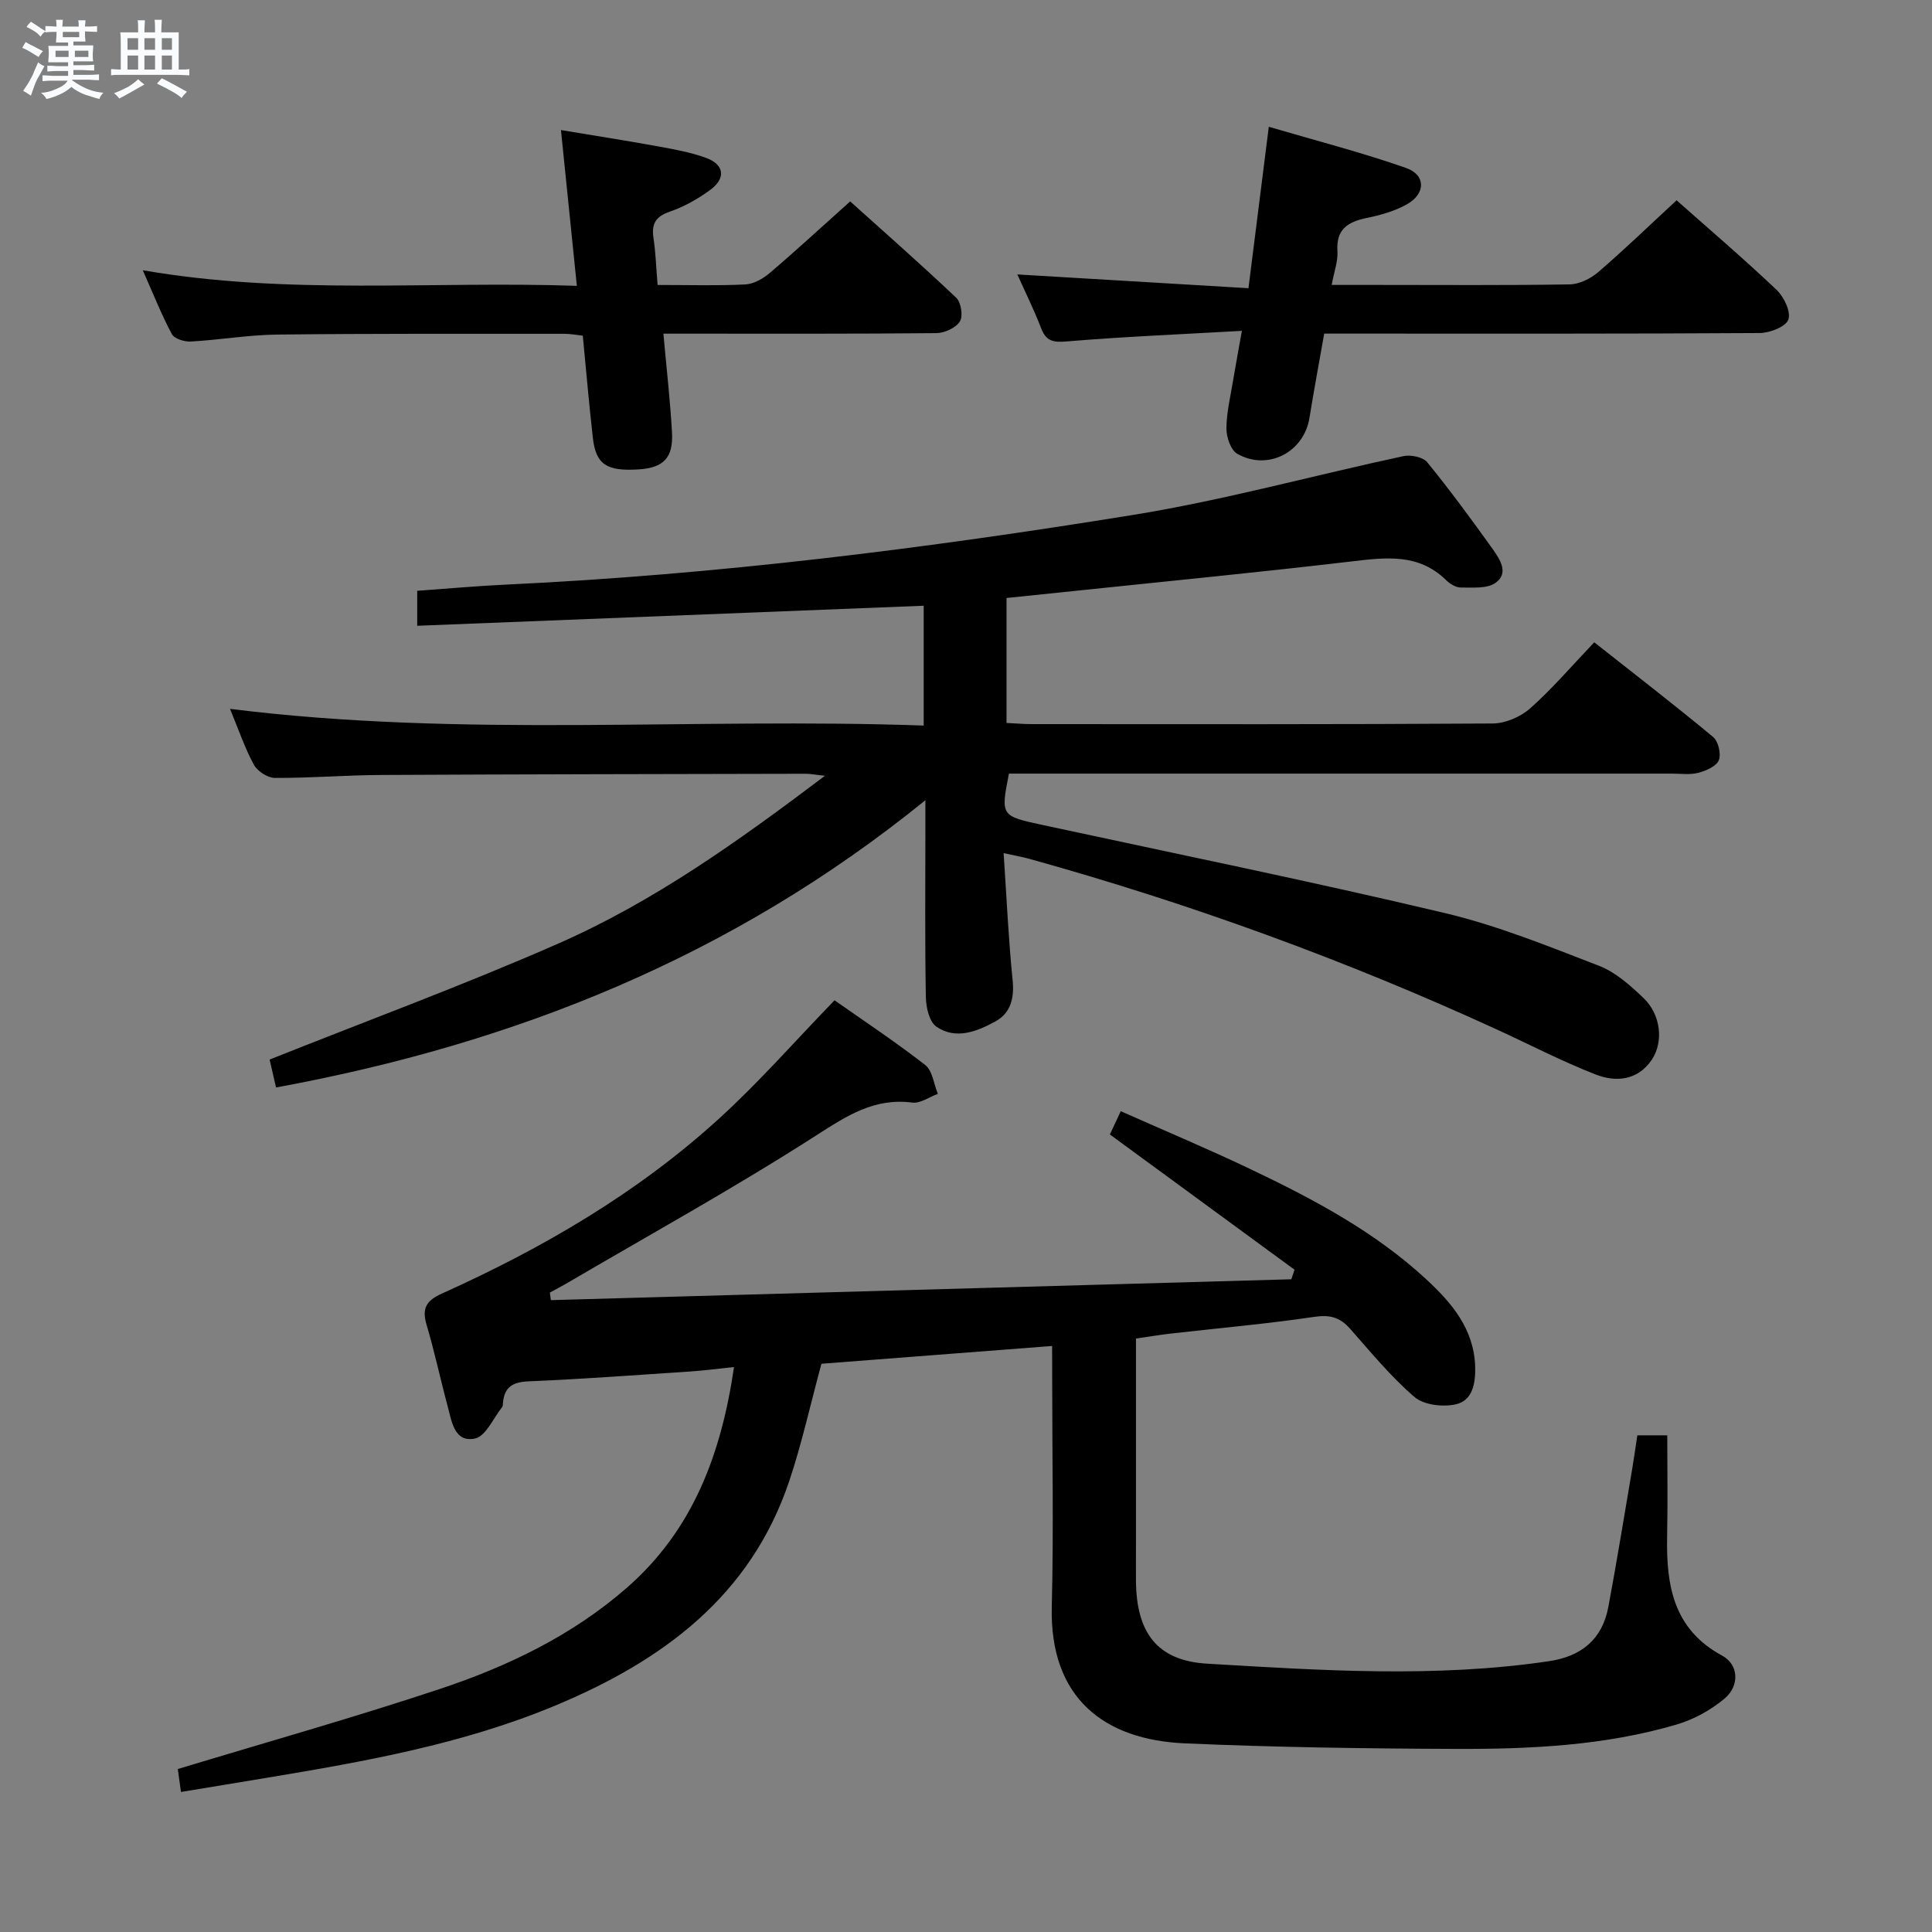 <svg enable-background="new 0 0 400 400" viewBox="0 0 400 400" xmlns="http://www.w3.org/2000/svg"><rect x="0" y="0" width="400" height="400" fill="#808080" stroke="none"/><path d="m6.8 9.5c.6.3 1.3.7 2.1 1.1-.4.4-.7.8-.9 1.2-.7-.4-1.3-.8-1.8-1.1s-1.1-.6-1.6-.8c.2-.4.5-.8.7-1.2.4.2.8.5 1.5.8zm.9 6.9c-.3.6-.5 1.1-.7 1.7s-.4 1.1-.6 1.7c-.6-.4-1.1-.7-1.6-1 .7-1 1.2-1.8 1.5-2.4.3-.5.6-1.1.8-1.7.3-.6.5-1.2.8-1.8.3.3.8.6 1.3.8-.7 1.3-1.2 2.2-1.5 2.7zm.1-11c.4.3 1 .7 1.7 1.1-.5.2-.8.6-1.1 1.1-.5-.6-1-1-1.4-1.2s-.9-.6-1.5-.8c.2-.4.5-.7.9-1.1.5.3.9.6 1.4.9zm10.5 13.1c1 .4 2 .6 3.1.7-.4.4-.7.8-.8 1.3-.9-.2-1.9-.6-3-.9-1-.4-2-.9-2.8-1.6-.5.4-1.1.9-1.9 1.3s-1.9.9-3.3 1.2c-.1-.3-.5-.8-1.1-1.3 1 0 2.1-.3 3.2-.8 1.2-.5 1.9-1 2.3-1.7h-3.2c-.4 0-1 0-2 .1v-1.2c1 0 1.7.1 2 .1h3.3v-1h-2.3c-.2 0-.9 0-2 .1v-1.2c1.2 0 1.9.1 2 .1h2.3v-.8h-4.1c0-.7.1-1.2.1-1.6 0-.5 0-1.1-.1-1.8h4.1v-.7h-2.5c0-.6.1-1.1.1-1.6v-.6h-.5c-.4 0-1 0-1.8.1v-1.3c1.2 0 1.9.1 2.1.1h.2c0-.3 0-.8-.1-1.4h1.4c0 .6-.1 1-.1 1.4h3.4c0-.4 0-.8-.1-1.3h1.5c0 .4-.1.9-.1 1.3.7 0 1.5 0 2.5-.1v1.2c-1 0-1.8-.1-2.5-.1v.6c0 .3 0 .8.1 1.5h-2.5v.8h4.1c0 .7-.1 1.3-.1 1.8s0 1 .1 1.5h-4.1v.8h1.4c.8 0 1.8 0 2.9-.1v1.2c-1 0-1.9-.1-2.8-.1h-1.5v1h3.2c.3 0 1 0 2.1-.1v1.2c-1.1 0-1.8-.1-2.1-.1h-3.4l-.1.1c1.4 1 2.4 1.5 3.4 1.9zm-4.1-6.7v-1.3h-2.7v1.3zm2.2-4.1v-1.1h-3.4v1.1zm1.9 4.1v-1.3h-2.8v1.3z" fill="#fafbfc"/><path d="m37 6.7v2.3 5.4c1 0 1.8 0 2.2-.1v1.3c-.6 0-1.5-.1-2.5-.1h-11.9c-.7 0-1.3 0-1.8.1v-1.3c.5 0 1.1.1 2 .1v-5.2c0-1 0-1.8-.1-2.5h3.7c0-1.3 0-2.1-.1-2.5h1.5c0 .4-.1 1.3-.1 2.5h2.2c0-1.2 0-2.1-.1-2.6h1.5c0 .4-.1 1.3-.1 2.6zm-12.3 13.7c-.3-.4-.7-.8-1.1-1.1 1.1-.4 2.1-.9 2.9-1.3.8-.5 1.5-1 2.1-1.6.4.4.9.8 1.3 1.1-2.5 1.4-4.2 2.4-5.2 2.9zm3.9-10.1v-2.4h-2.2v2.4zm0 4.1v-2.9h-2.2v2.9zm3.5-4.1v-2.4h-2.2v2.4zm0 4.1v-2.9h-2.2v2.9zm.4 2.9 1-1.1c.6.3 1.4.7 2.5 1.3s2 1.1 2.7 1.5c-.4.4-.8.8-1.1 1.3-.8-.8-2.5-1.7-5.1-3zm3.1-7v-2.4h-2.1v2.4zm0 4.1v-2.9h-2.1v2.9z" fill="#fafbfc"/><g fill="#000001"><path d="m207.79 176.63c.63 9.43 1.01 17.88 1.86 26.29.38 3.75-.4 6.83-3.57 8.56-3.79 2.07-8.18 3.85-12.21 1.08-1.47-1.01-2.15-4-2.18-6.11-.21-11.33-.1-22.66-.1-34 0-1.77 0-3.55 0-6.77-40.01 32.45-85.02 50.39-134.44 59.47-.51-2.21-.98-4.24-1.33-5.78 20.21-8.06 40.28-15.45 59.82-24.04 19.66-8.64 37.11-21.08 55.15-34.71-2.15-.23-3.06-.42-3.97-.42-29.33.06-58.66.1-87.99.25-7.32.04-14.63.65-21.94.61-1.49-.01-3.6-1.39-4.33-2.74-1.88-3.45-3.15-7.24-4.94-11.56 48.12 6.03 95.74 1.76 143.62 3.46 0-8.7 0-16.76 0-24.81-35.05 1.39-69.76 2.76-104.86 4.15 0-2.72 0-4.79 0-7.24 6.04-.43 12.27-1 18.52-1.29 43.56-2.05 86.76-7.47 129.75-14.43 18.8-3.05 37.25-8.16 55.9-12.16 1.53-.33 4.06.18 4.94 1.26 4.73 5.8 9.17 11.85 13.53 17.94 1.51 2.12 3.46 5.03.6 7.04-1.76 1.24-4.73.94-7.16.96-1.03.01-2.27-.75-3.06-1.53-5.69-5.58-12.46-4.71-19.51-3.88-18.48 2.18-37 3.98-55.51 5.92-5.26.55-10.53 1.09-15.99 1.66v25.87c1.93.09 3.55.24 5.17.24 31.83.01 63.67.08 95.5-.13 2.63-.02 5.78-1.38 7.77-3.15 4.58-4.07 8.6-8.79 13.24-13.66 8.59 6.78 16.72 13.05 24.61 19.6 1.08.9 1.7 3.53 1.18 4.82-.51 1.26-2.64 2.18-4.24 2.6-1.72.45-3.64.17-5.47.17-43.83 0-87.67 0-131.5 0-1.96 0-3.91 0-5.76 0-1.73 8.79-1.7 8.76 7.05 10.65 27.74 5.99 55.56 11.66 83.17 18.21 10.92 2.59 21.47 6.88 31.98 10.94 3.42 1.32 6.46 4.07 9.19 6.67 3.6 3.43 4.19 9.12 1.68 12.8-2.92 4.29-7.42 4.65-11.6 3.02-6.96-2.71-13.62-6.18-20.42-9.3-31.31-14.37-63.58-26.11-96.77-35.33-1.4-.4-2.84-.64-5.38-1.2z"/><path d="m217.83 278.67c-16.44 1.27-32.28 2.48-47.76 3.68-2.28 8.39-4.05 16.49-6.67 24.3-8.01 23.86-26.28 37.23-48.44 46.47-19.17 8-39.44 11.58-59.76 14.96-5.71.95-11.42 1.89-17.73 2.93-.27-1.94-.51-3.64-.66-4.75 18.33-5.55 36.36-10.63 54.12-16.53 14.09-4.68 27.46-11.06 38.83-20.98 13.66-11.93 19.55-27.59 22.21-45.72-3.33.34-6.24.74-9.16.93-11.11.74-22.23 1.56-33.35 2.03-3.24.14-4.99 1.11-5.32 4.35-.03.33.01.75-.17.97-1.83 2.3-3.39 6.05-5.63 6.52-4.28.89-4.82-3.55-5.66-6.7-1.51-5.6-2.71-11.29-4.36-16.84-1-3.36-.11-4.99 3.12-6.45 20.89-9.39 40.57-20.85 57.55-36.35 8.21-7.49 15.57-15.9 23.79-24.39 5.92 4.16 12.53 8.54 18.78 13.4 1.51 1.17 1.77 3.94 2.61 5.97-1.76.64-3.62 2.02-5.27 1.81-7.87-1.02-13.53 2.7-19.9 6.79-16.9 10.85-34.52 20.58-51.86 30.74-1.08.63-2.2 1.2-3.3 1.8.07.52.14 1.05.21 1.57 51.1-1.44 102.21-2.88 153.31-4.32.22-.66.44-1.32.66-1.98-12.64-9.25-25.27-18.51-38.23-28 .57-1.21 1.24-2.66 2.25-4.82 9.18 4.08 18.17 7.85 26.97 12.05 12.94 6.17 25.61 12.89 36.24 22.72 5.31 4.9 9.95 10.33 10.17 18.18.09 3.39-.54 6.96-4 7.74-2.67.6-6.62.15-8.56-1.51-4.89-4.2-9.04-9.27-13.34-14.14-2.09-2.37-4.17-2.94-7.41-2.46-9.85 1.46-19.8 2.33-29.7 3.46-2.29.26-4.56.65-7.22 1.03v43.24c0 2.33-.02 4.67 0 7 .1 10.59 4.32 16.47 14.78 17.08 23.56 1.39 47.18 2.97 70.74-.52 6.71-.99 11.03-4.53 12.28-11.23 1.77-9.46 3.3-18.96 4.92-28.45.39-2.28.7-4.57 1.08-7.08h6.2c0 7.06.11 14.01-.03 20.96-.2 10.11 1.28 19.19 11.41 24.66 3.43 1.86 3.64 6.25.44 8.92-2.83 2.37-6.36 4.3-9.9 5.34-14.97 4.4-30.46 5.1-45.92 5.04-18.65-.07-37.3-.33-55.93-1.15-16.54-.73-27.98-9.28-27.5-28.34.4-15.99.08-32 .08-48-.01-1.77-.01-3.56-.01-5.93z"/><path d="m136.15 59c6.51 0 12.35.18 18.16-.11 1.74-.09 3.69-1.2 5.08-2.39 5.45-4.64 10.72-9.51 16.63-14.8 6.59 5.93 14.41 12.8 21.96 19.95 1 .95 1.45 3.82.75 4.91-.85 1.33-3.17 2.39-4.86 2.41-17 .17-34 .11-50.99.11-1.78 0-3.56 0-5.53 0 .65 7.26 1.41 13.85 1.78 20.46.29 5.25-1.77 7.31-6.87 7.64-6.66.43-8.88-1-9.51-6.49-.79-6.93-1.38-13.88-2.09-21.19-1.26-.14-2.53-.39-3.8-.39-19.83.01-39.66-.07-59.49.16-5.96.07-11.91 1.11-17.88 1.44-1.32.07-3.41-.58-3.92-1.55-2.16-4.06-3.86-8.36-6.01-13.21 30.05 5.22 59.68 2.19 89.87 3.23-1.1-10.83-2.16-21.15-3.29-32.25 6.72 1.12 13.32 2.14 19.89 3.34 3.42.62 6.89 1.23 10.13 2.41 3.81 1.38 4.18 4.23.87 6.65-2.52 1.84-5.36 3.46-8.31 4.47-2.98 1.02-3.87 2.53-3.42 5.51.46 3.04.55 6.17.85 9.69z"/><path d="m347.12 41.47c6.6 5.85 13.81 12.01 20.69 18.53 1.54 1.46 3.02 4.56 2.45 6.17-.53 1.48-3.84 2.77-5.94 2.78-28.14.18-56.28.12-84.42.12-1.81 0-3.61 0-5.74 0-1.06 6.06-2.13 11.74-3.05 17.45-1.14 7.09-8.59 11.03-14.94 7.44-1.35-.76-2.26-3.44-2.25-5.24.01-3.28.82-6.56 1.36-9.84.51-3.08 1.09-6.15 1.84-10.38-12.51.71-24.42 1.2-36.29 2.19-2.84.24-4.25-.07-5.29-2.77-1.49-3.86-3.33-7.57-4.91-11.1 15.93.95 31.74 1.89 47.85 2.85 1.45-11.52 2.77-21.98 4.21-33.42 9.87 2.9 19.29 5.32 28.43 8.53 4.1 1.44 4.07 5.3.2 7.5-2.54 1.44-5.52 2.26-8.41 2.86-3.89.81-6.3 2.34-6.01 6.85.14 2.07-.68 4.2-1.19 7h9.3c13.32 0 26.64.11 39.96-.11 2-.03 4.34-1.18 5.91-2.53 5.42-4.66 10.56-9.63 16.24-14.88z"/></g></svg>